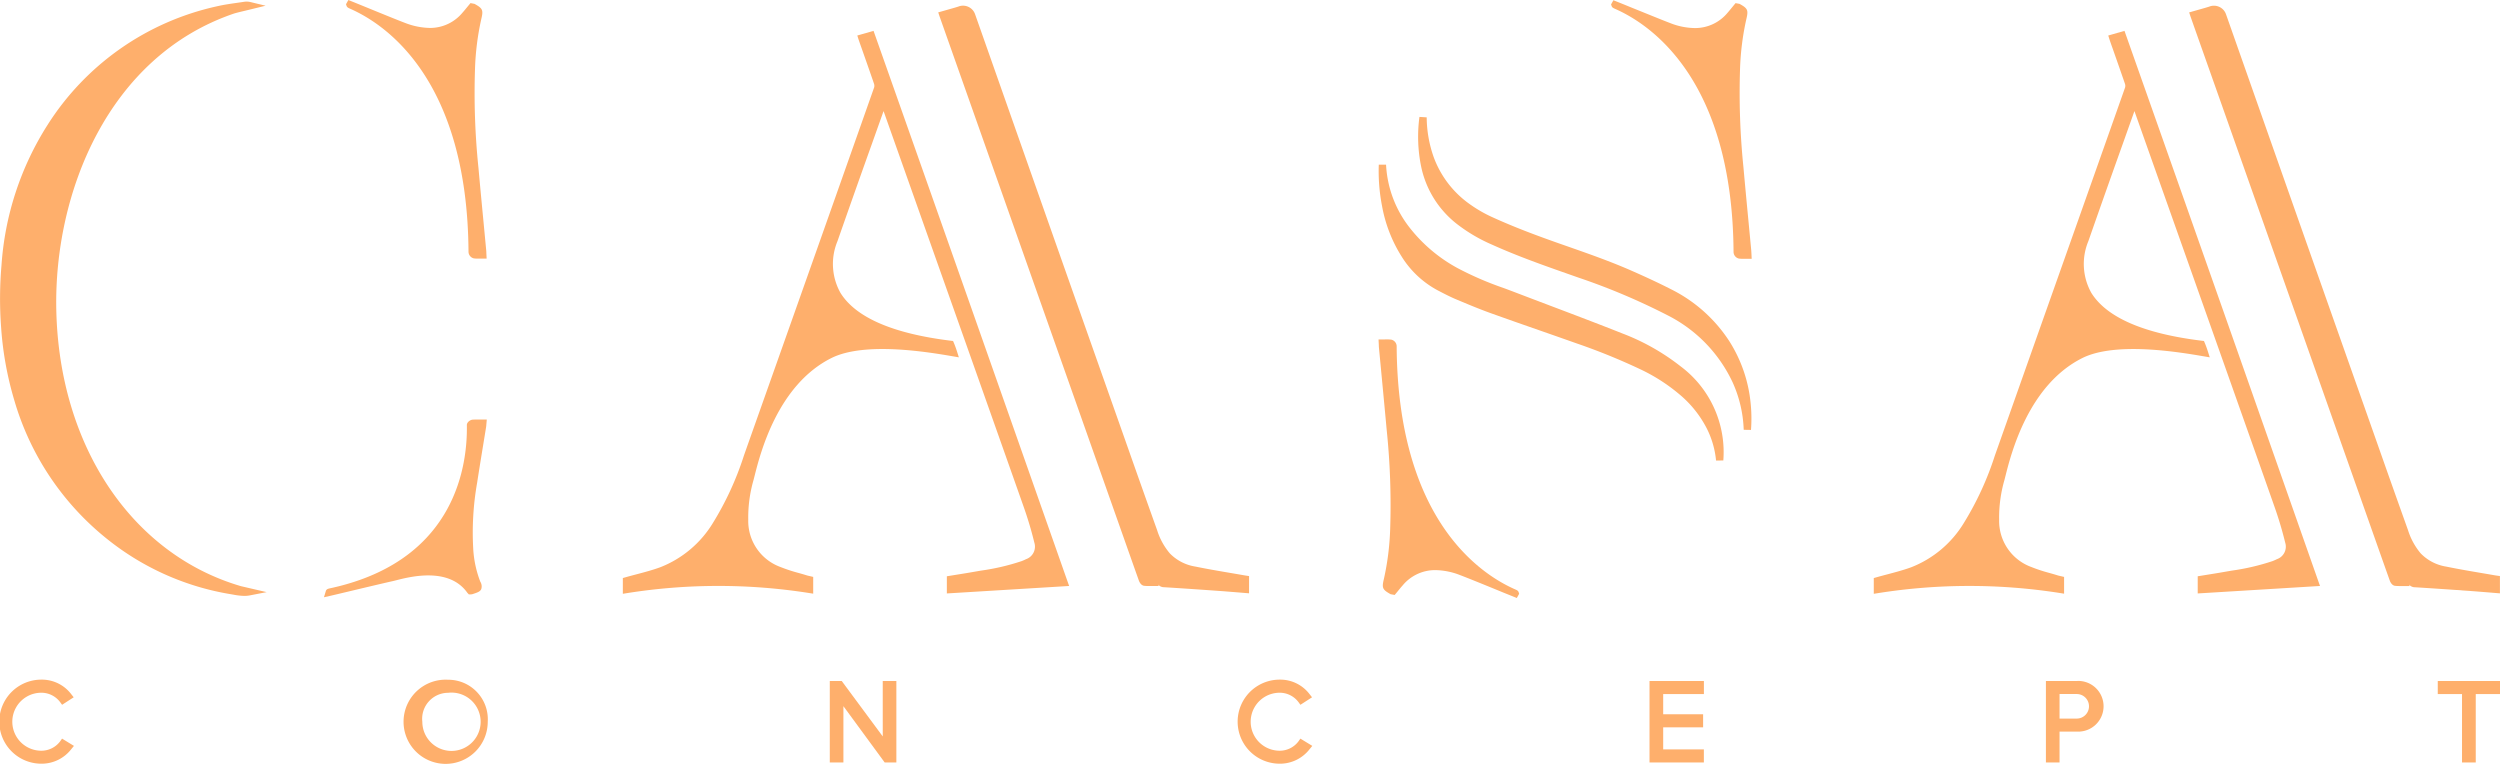 <svg xmlns="http://www.w3.org/2000/svg" width="181.062" height="55.318" viewBox="0 0 181.062 55.318">
  <g id="Group_151" data-name="Group 151" transform="translate(-249.284 -245.299)">
    <path id="Path_173" data-name="Path 173" d="M572.079,287.35q-.528-.093-1.057-.182c-.81-.138-1.648-.281-2.463-.449a3.3,3.3,0,0,1-1.866-.959,4.856,4.856,0,0,1-.919-1.68q-1.132-3.166-2.247-6.338l-.282-.8q-2.636-7.467-5.27-14.936c-1.763-5-5.387-15.3-5.387-15.3a.924.924,0,0,0-1.22-.545l-.247.075,0,0-1.2.342.086.261c.017.053.872,2.471,2.266,6.411l11.135,31.531q.521,1.479,1.047,2.958c.012.034.128.338.378.368a2.706,2.706,0,0,0,.316.016l.179,0,.56,0-.035-.1a.546.546,0,0,0,.418.188c1.336.082,2.672.175,4.008.27.426.03.85.066,1.279.1l.871.072V287.4Z" transform="translate(-142.088 -0.38)" fill="#feaf6c"/>
    <path id="Path_174" data-name="Path 174" d="M531.893,269.737q-3.519-9.986-7.044-19.965l-.083-.234-1.176.336.081.258c.008.025.1.3.244.7.256.73.656,1.867.888,2.545a.45.45,0,0,1,.009.257c-.982,2.789-3.753,10.621-6.1,17.239-1.453,4.11-2.742,7.751-3.334,9.425a22.206,22.206,0,0,1-2.244,4.878,7.769,7.769,0,0,1-3.815,3.21c-.547.2-1.108.349-1.7.506-.272.072-.545.143-.818.221l-.192.054v1.141l.3-.048a42.348,42.348,0,0,1,13.183-.009l.3.048v-1.214l-.3-.07c-.051-.012-.1-.022-.149-.037-.2-.062-.4-.12-.607-.178a11.3,11.3,0,0,1-1.322-.435,3.547,3.547,0,0,1-2.325-3.432,9.8,9.8,0,0,1,.385-2.874l.072-.282c.41-1.628,1.661-6.581,5.555-8.537,2.43-1.221,7.069-.428,8.815-.13l.426.073-.131-.413c-.068-.214-.142-.425-.23-.632l-.06-.14-.152-.018c-4.2-.515-6.888-1.679-8-3.461a4.289,4.289,0,0,1-.217-3.756q1.229-3.518,2.485-7.026l.85-2.391,2.012,5.678c2.872,8.1,7.211,20.35,8.162,23.065.291.83.541,1.675.745,2.513a.959.959,0,0,1-.607,1.2,3,3,0,0,1-.32.141,16.311,16.311,0,0,1-2.932.684l-.632.109c-.364.065-.73.123-1.1.182l-.745.121v1.243l8.857-.541-.117-.33Q535.367,279.607,531.893,269.737Z" transform="translate(-121.617 -2.003)" fill="#feaf6c"/>
    <path id="Path_175" data-name="Path 175" d="M400.646,287.4l-.355-.055c-.352-.062-.7-.122-1.057-.182-.81-.138-1.648-.281-2.463-.449a3.294,3.294,0,0,1-1.866-.959,4.848,4.848,0,0,1-.919-1.68q-1.156-3.232-2.294-6.47l-.235-.666q-2.637-7.467-5.27-14.936c-1.762-5-5.385-15.3-5.387-15.3a.923.923,0,0,0-1.22-.545l-.247.075,0,0-1.2.342.087.261c.017.051.795,2.251,2.168,6.135l11.234,31.81q.521,1.479,1.046,2.955c.013.034.127.338.378.368a2.712,2.712,0,0,0,.316.016l.179,0,.561,0-.035-.1a.546.546,0,0,0,.418.187c1.336.082,2.672.175,4.008.27.425.03.851.066,1.281.1l.87.072Z" transform="translate(-60.898 -0.379)" fill="#feaf6c"/>
    <path id="Path_176" data-name="Path 176" d="M360.054,269.592q-3.493-9.914-6.993-19.82l-.083-.234-1.177.336.082.259c.008.025.1.293.237.677.256.729.661,1.88.894,2.563a.452.452,0,0,1,.009.258c-.973,2.765-3.7,10.485-6.033,17.066-1.479,4.18-2.8,7.9-3.4,9.6a22.2,22.2,0,0,1-2.244,4.878,7.769,7.769,0,0,1-3.815,3.21c-.547.2-1.108.35-1.7.506-.272.072-.544.143-.819.221l-.191.054v1.141l.3-.048a42.342,42.342,0,0,1,13.182-.009l.305.048v-1.214l-.3-.07c-.052-.012-.1-.022-.15-.037-.2-.062-.4-.12-.608-.178a11.354,11.354,0,0,1-1.321-.435,3.547,3.547,0,0,1-2.325-3.432,9.8,9.8,0,0,1,.385-2.874l.072-.282c.411-1.628,1.661-6.581,5.555-8.537,2.43-1.221,7.069-.428,8.815-.13l.426.073-.13-.412c-.068-.214-.143-.425-.23-.632l-.06-.14-.151-.018c-4.2-.515-6.888-1.679-8-3.461a4.287,4.287,0,0,1-.217-3.756q1.243-3.558,2.514-7.106l.821-2.31,2.152,6.074c2.991,8.439,7.086,20,8.023,22.668.292.833.542,1.678.745,2.513a.961.961,0,0,1-.607,1.2,2.892,2.892,0,0,1-.32.141,16.278,16.278,0,0,1-2.931.684l-.633.109c-.364.065-.73.123-1.1.182l-.746.121v1.243l8.857-.541-.117-.33Q363.553,279.535,360.054,269.592Z" transform="translate(-40.428 -2.003)" fill="#feaf6c"/>
    <path id="Path_177" data-name="Path 177" d="M480.679,263.4l-.188-1.985c-.127-1.326-.253-2.653-.372-3.981a52.859,52.859,0,0,1-.248-7.129,19.258,19.258,0,0,1,.453-3.6c.161-.67.112-.785-.489-1.12l-.289-.053-.247.3c-.108.133-.217.267-.333.4a3.049,3.049,0,0,1-2.333,1.106,4.994,4.994,0,0,1-1.814-.359c-.51-.191-1.75-.7-2.746-1.1-.484-.2-.908-.37-1.158-.47l-.215-.086-.17.3.037.111c.04.118.119.153.277.223,2.547,1.125,8.48,5.094,8.557,17.612a.5.5,0,0,0,.387.463,2.2,2.2,0,0,0,.3.017l.174,0,.452,0-.018-.395C480.69,263.553,480.686,263.475,480.679,263.4Z" transform="translate(-104.565 -0.006)" fill="#feaf6c"/>
    <path id="Path_178" data-name="Path 178" d="M448.464,310c-2.547-1.126-8.48-5.1-8.556-17.612a.5.5,0,0,0-.387-.463,2.991,2.991,0,0,0-.474-.015l-.452,0,.021.408c0,.083.006.157.013.231l.193,2.033q.188,1.967.369,3.933a52.7,52.7,0,0,1,.247,7.129,19.258,19.258,0,0,1-.452,3.6c-.162.67-.112.784.486,1.118l.294.053.247-.3c.108-.132.216-.266.331-.393a3.049,3.049,0,0,1,2.333-1.106,5.083,5.083,0,0,1,1.814.358c.513.193,1.758.7,2.76,1.11.478.2.9.365,1.144.465l.215.087.169-.306-.036-.11C448.7,310.1,448.622,310.069,448.464,310Z" transform="translate(-89.471 -22.027)" fill="#feaf6c"/>
    <path id="Path_179" data-name="Path 179" d="M466.553,277.568a10.723,10.723,0,0,0-4.212-3.737h0c-.827-.422-1.73-.846-2.841-1.335-1.517-.668-3.1-1.224-4.634-1.761l-.628-.22c-1.44-.507-3.134-1.128-4.778-1.876a9.731,9.731,0,0,1-1.714-.986,7.2,7.2,0,0,1-2.58-3.374,8.821,8.821,0,0,1-.512-2.893l-.525-.033a10.778,10.778,0,0,0,.125,3.605,7.1,7.1,0,0,0,2.627,4.18,11.689,11.689,0,0,0,2.487,1.459c1.857.84,3.8,1.524,5.686,2.186l.585.206a47.277,47.277,0,0,1,6.487,2.745,10.351,10.351,0,0,1,4.688,4.85,9.053,9.053,0,0,1,.8,3.43l.527.009a10.872,10.872,0,0,0-.02-1.878A10.191,10.191,0,0,0,466.553,277.568Z" transform="translate(-92.042 -7.587)" fill="#feaf6c"/>
    <path id="Path_180" data-name="Path 180" d="M460.493,282.522a16.049,16.049,0,0,0-4.2-2.378c-1.736-.689-3.512-1.362-5.23-2.012q-1.275-.483-2.548-.969c-.282-.108-.566-.214-.849-.319a23.464,23.464,0,0,1-3.316-1.432,11.136,11.136,0,0,1-3.464-2.909,8.039,8.039,0,0,1-1.732-4.592l-.527,0a13.177,13.177,0,0,0,.237,3,10.277,10.277,0,0,0,1.406,3.634,6.918,6.918,0,0,0,2.639,2.476c.4.208.848.444,1.312.64.878.369,1.671.7,2.5,1,1.186.426,2.376.842,3.566,1.257q1.33.464,2.657.933a45.136,45.136,0,0,1,4.568,1.852,12.945,12.945,0,0,1,2.9,1.852,7.9,7.9,0,0,1,1.99,2.5,6.507,6.507,0,0,1,.652,2.286l.526-.007A7.756,7.756,0,0,0,460.493,282.522Z" transform="translate(-89.485 -10.686)" fill="#feaf6c"/>
    <path id="Path_181" data-name="Path 181" d="M297.117,245.938c2.547,1.125,8.48,5.093,8.557,17.612a.5.5,0,0,0,.387.463,2.221,2.221,0,0,0,.3.017l.173,0,.452,0-.02-.4c0-.086-.006-.162-.014-.238l-.191-2.012c-.126-1.318-.252-2.635-.37-3.954a52.619,52.619,0,0,1-.247-7.129,19.23,19.23,0,0,1,.451-3.6c.162-.67.112-.785-.484-1.117l-.293-.057-.249.3c-.108.133-.216.266-.331.394a3.049,3.049,0,0,1-2.333,1.106,5.2,5.2,0,0,1-1.813-.359c-.508-.191-1.741-.694-2.732-1.1-.489-.2-.919-.375-1.173-.477l-.215-.086-.17.305.037.111C296.879,245.833,296.959,245.868,297.117,245.938Z" transform="translate(-22.458)" fill="#feaf6c"/>
    <path id="Path_182" data-name="Path 182" d="M304.16,315.46l.107.114.14,0,.11-.016c.386-.127.562-.184.648-.371a.648.648,0,0,0-.072-.539,7.825,7.825,0,0,1-.511-2.387,20.8,20.8,0,0,1,.284-4.78c.138-.9.285-1.8.432-2.7l.217-1.332c.008-.055.013-.11.017-.172l.032-.371-.493,0c-.181,0-.354,0-.523.009s-.431.175-.427.4c.051,2.833-.769,9.543-9.306,11.676l-.419.1-.147.032c-.186.04-.3.065-.344.217l-.133.439.446-.1.352-.083.1-.023.876-.209c1.149-.274,2.6-.619,3.193-.75.063-.014.148-.035.25-.061C300.036,314.284,302.831,313.577,304.16,315.46Z" transform="translate(-21.025 -27.224)" fill="#feaf6c"/>
    <path id="Path_183" data-name="Path 183" d="M253.361,267.837c-.176-8.452,3.748-18.368,12.9-21.464.272-.076.547-.141.822-.206l1.436-.351-1.051-.254a1.212,1.212,0,0,0-.484-.033c-.178.028-.358.053-.537.079-.483.069-.982.141-1.469.255a19.475,19.475,0,0,0-12.259,8.6,21.64,21.64,0,0,0-3.328,10.171,27.933,27.933,0,0,0-.026,4.472,24.091,24.091,0,0,0,.945,5.253,20.01,20.01,0,0,0,6.725,10.074,19.3,19.3,0,0,0,9,4.01l.16.028a4.557,4.557,0,0,0,.783.089,2.093,2.093,0,0,0,.4-.037l1.218-.236-1.854-.43C258.816,285.541,253.566,277.682,253.361,267.837Z" transform="translate(0 -0.103)" fill="#feaf6c"/>
    <path id="Path_184" data-name="Path 184" d="M253.638,343.116a1.7,1.7,0,0,1-1.358.672,2.1,2.1,0,0,1,0-4.2,1.7,1.7,0,0,1,1.358.673l.147.2.84-.543-.179-.227a2.673,2.673,0,0,0-2.165-1.052,3.044,3.044,0,0,0,0,6.088,2.707,2.707,0,0,0,2.17-1.055l.193-.234-.862-.527Z" transform="translate(-0.004 -44.118)" fill="#feaf6c"/>
    <path id="Path_185" data-name="Path 185" d="M308.239,338.647a3.049,3.049,0,1,0,2.875,3.044A2.865,2.865,0,0,0,308.239,338.647Zm0,.946a2.112,2.112,0,1,1-1.863,2.1A1.884,1.884,0,0,1,308.239,339.593Z" transform="translate(-26.505 -44.118)" fill="#feaf6c"/>
    <path id="Path_186" data-name="Path 186" d="M367.074,342.832l-2.972-4.017h-.864v5.9h.987v-4.075l2.987,4.075h.848v-5.9h-.987Z" transform="translate(-53.857 -44.197)" fill="#feaf6c"/>
    <path id="Path_187" data-name="Path 187" d="M423.7,343.116a1.7,1.7,0,0,1-1.357.672,2.1,2.1,0,0,1,0-4.2,1.7,1.7,0,0,1,1.357.673l.147.2.84-.543-.179-.227a2.669,2.669,0,0,0-2.165-1.052,3.044,3.044,0,0,0,0,6.088,2.706,2.706,0,0,0,2.17-1.055l.193-.234-.862-.527Z" transform="translate(-80.379 -44.118)" fill="#feaf6c"/>
    <path id="Path_188" data-name="Path 188" d="M475.81,344.718h3.936v-.946H476.8v-1.6h2.892v-.946H476.8v-1.463h2.949v-.946H475.81Z" transform="translate(-107.06 -44.197)" fill="#feaf6c"/>
    <path id="Path_189" data-name="Path 189" d="M532.526,338.815h-2.279v5.9h.987v-2.232h1.292a1.836,1.836,0,1,0,0-3.67Zm-1.292.946h1.244a.889.889,0,1,1,0,1.778h-1.244Z" transform="translate(-132.788 -44.197)" fill="#feaf6c"/>
    <path id="Path_190" data-name="Path 190" d="M584.058,339.762h1.757v4.956h.995v-4.956h1.757v-.946h-4.508Z" transform="translate(-158.22 -44.197)" fill="#feaf6c"/>
  </g>
</svg>
